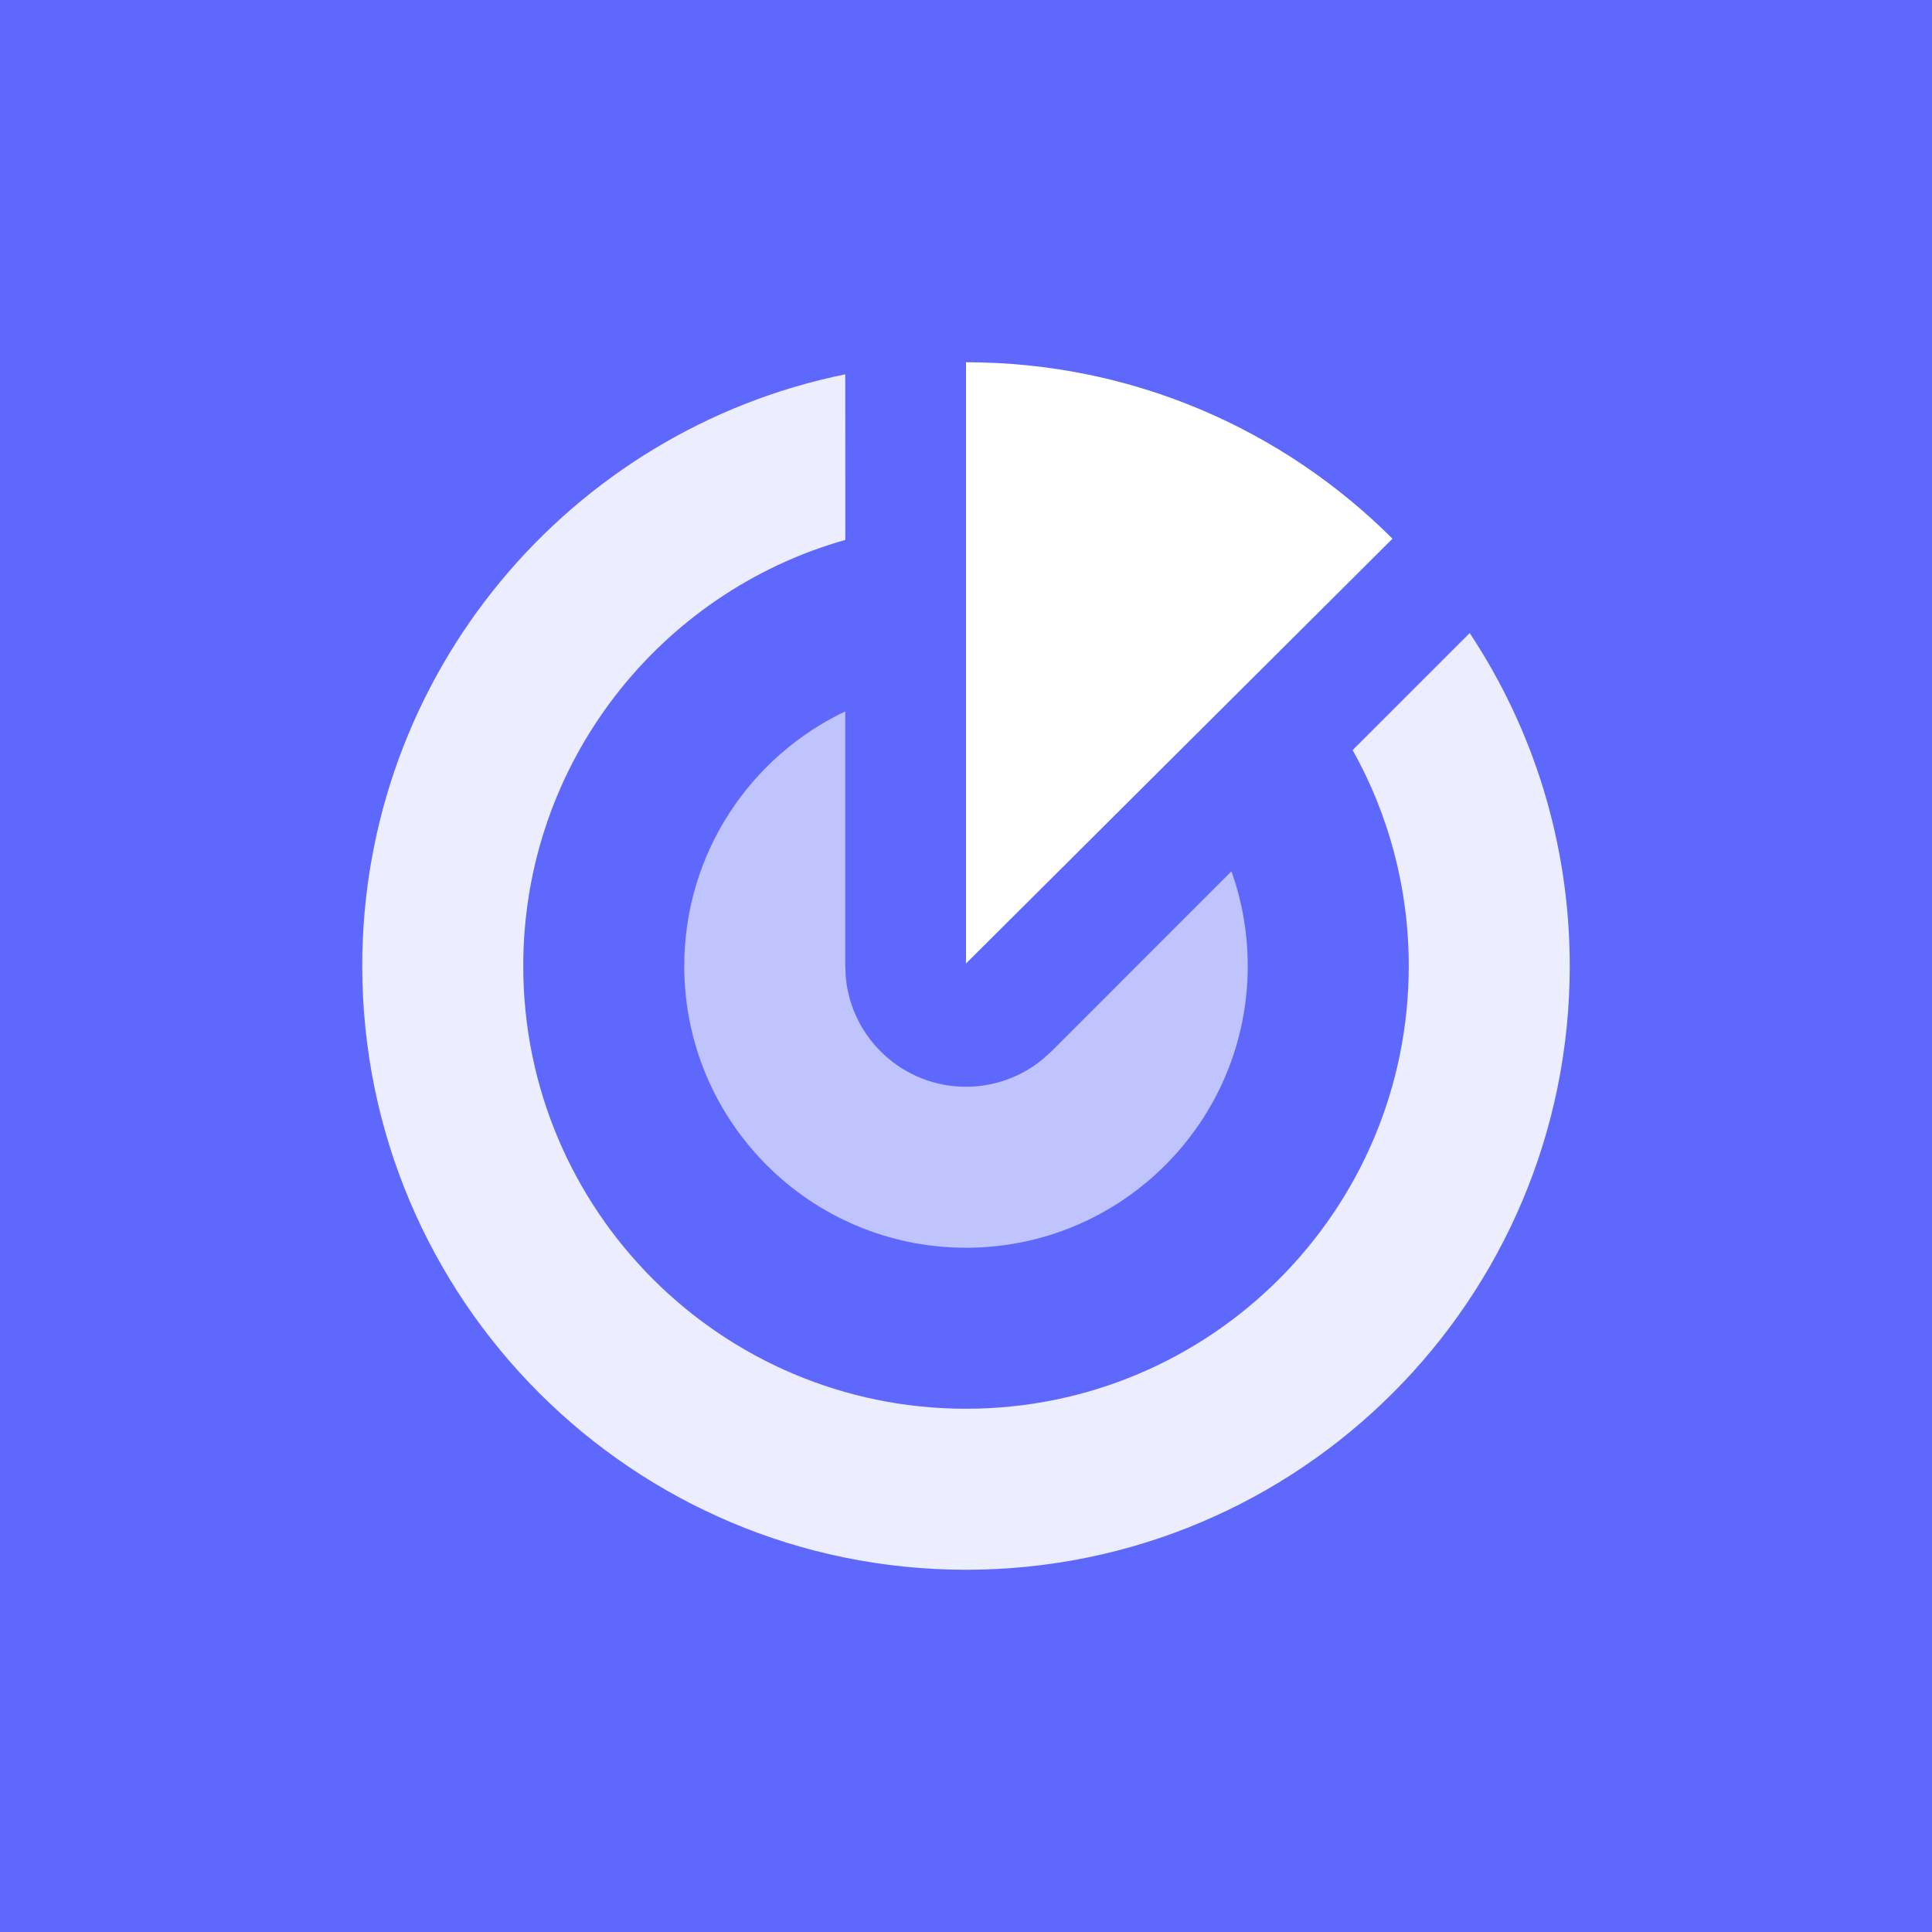 <?xml version="1.0" encoding="UTF-8"?>
<svg width="24px" height="24px" viewBox="0 0 24 24" version="1.1" xmlns="http://www.w3.org/2000/svg" xmlns:xlink="http://www.w3.org/1999/xlink">
    <title>code-scan</title>
    <g id="Support-|-Article" stroke="none" stroke-width="1" fill="none" fill-rule="evenodd">
        <g id="Artboard" transform="translate(-1105, -778)">
            <g id="dropdown-copy-4" transform="translate(1097, 78)">
                <g id="row" transform="translate(0, 692)">
                    <g id="code-scan" transform="translate(8, 8)">
                        <rect id="Rectangle" fill="#5F68FC" x="0" y="0" width="24" height="24"></rect>
                        <g id="Group" fill="#FFFFFF" fill-rule="nonzero">
                            <g id="形状结合-path">
                                <path d="M10.5,4.65 L10.501,6.707 C8.192,7.359 6.5,9.482 6.5,12 C6.5,15.038 8.962,17.5 12,17.5 C15.038,17.5 17.5,15.038 17.5,12 C17.5,11.026 17.247,10.111 16.803,9.318 L18.257,7.864 C19.043,9.05 19.5,10.471 19.5,12 C19.5,16.142 16.142,19.5 12,19.5 C7.858,19.5 4.5,16.142 4.5,12 C4.5,8.371 7.077,5.345 10.5,4.65 Z" opacity="0.88"></path>
                                <path d="M10.5,8.837 L10.5,12 L10.507,12.144 C10.58,12.905 11.22,13.5 12,13.5 C12.362,13.5 12.695,13.371 12.954,13.157 L13.061,13.061 L15.297,10.824 C15.429,11.191 15.5,11.587 15.5,12 C15.5,13.933 13.933,15.5 12,15.5 C10.067,15.5 8.5,13.933 8.5,12 C8.5,10.604 9.318,9.399 10.5,8.837 Z" opacity="0.6"></path>
                                <path d="M12,4.5 C14.069,4.5 15.941,5.337 17.298,6.692 L12,11.969 L12,4.5 Z"></path>
                            </g>
                        </g>
                    </g>
                </g>
            </g>
        </g>
    </g>
</svg>